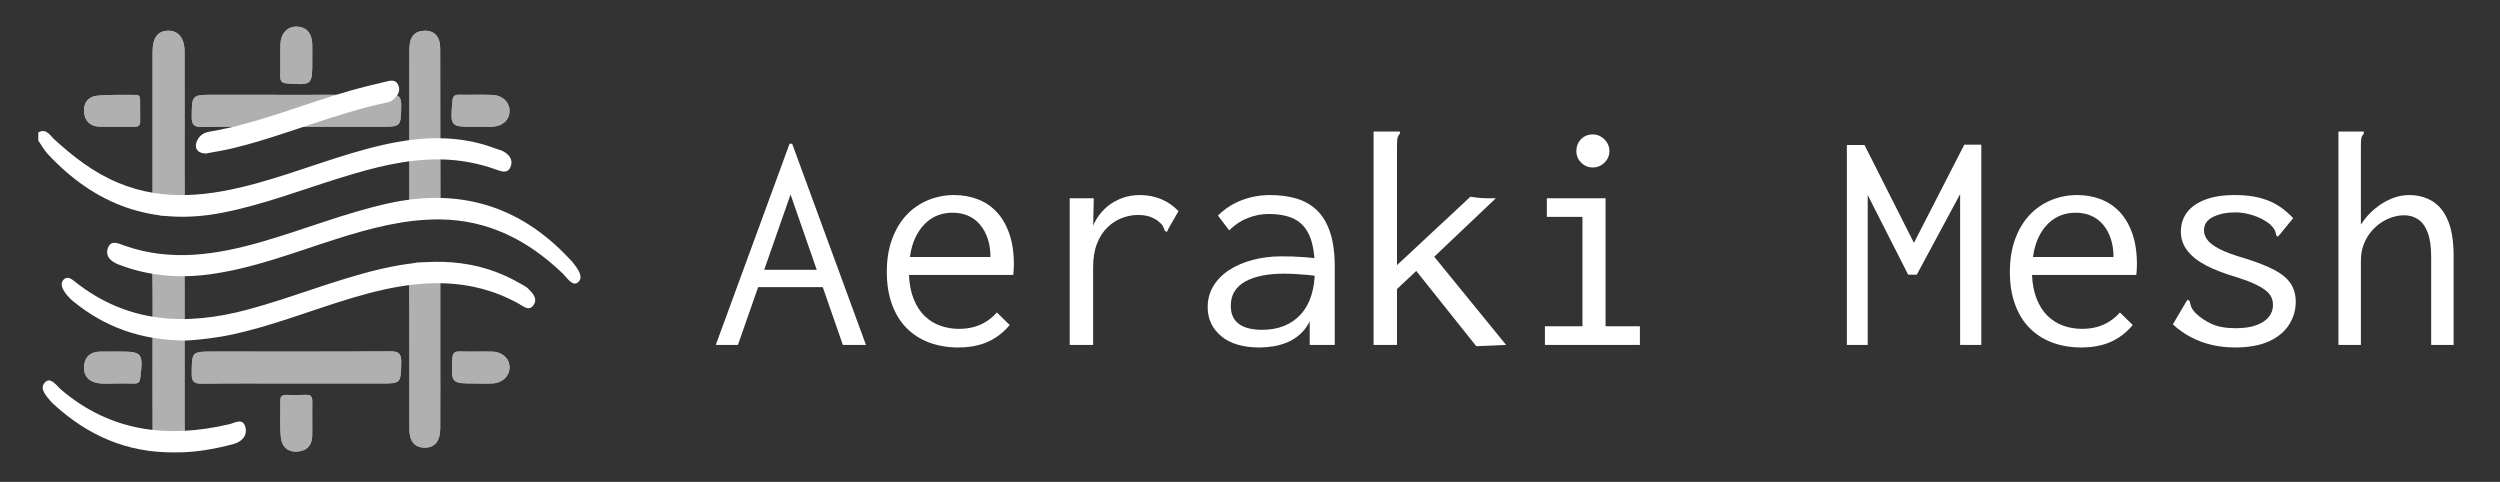 <?xml version="1.0" encoding="UTF-8"?><svg id="Layer_1" xmlns="http://www.w3.org/2000/svg" xmlns:xlink="http://www.w3.org/1999/xlink" viewBox="0 0 1240 239"><rect x="0" y="0" width="1240" height="239" fill="#333333" stroke="none"/><defs><style>.cls-1{clip-path:url(#clippath);}.cls-2{fill:#fff;}.cls-3{clip-path:url(#clippath-1);}.cls-4{clip-path:url(#clippath-4);}.cls-5{clip-path:url(#clippath-3);}.cls-6{clip-path:url(#clippath-2);}.cls-7{clip-path:url(#clippath-7);}.cls-8{clip-path:url(#clippath-8);}.cls-9{clip-path:url(#clippath-6);}.cls-10{clip-path:url(#clippath-5);}.cls-11{clip-path:url(#clippath-9);}.cls-12{clip-path:url(#clippath-10);}.cls-13{clip-path:url(#clippath-11);}.cls-14{opacity:.61;}</style><clipPath id="clippath"><path class="cls-2" d="m146.913,62.89c-15.605,0-31.211-.128-46.813.088-3.994.055-5.051-1.185-5.01-5.085.114-10.869-.062-10.871,10.998-10.871,29.141 0,58.283.111,87.422-.114,4.586-.035,5.601,1.386,5.504,5.672-.235,10.306-.03,10.31-10.364,10.31-13.913 0-27.825,0-41.738-.001Z"/></clipPath><clipPath id="clippath-1"><path class="cls-2" d="m146.428,190.214c-15.421,0-30.845-.127-46.263.088-3.91.055-5.119-.997-5.08-4.992.109-10.939-.08-10.941,10.895-10.941,29.15 0,58.301.099,87.45-.105,4.443-.031,5.713,1.149,5.595,5.592-.274,10.352-.041,10.358-10.283,10.358-14.105 0-28.21,0-42.315-0Z"/></clipPath><clipPath id="clippath-2"><path class="cls-2" d="m91.573,63.285c0,13.138-.079,26.277.059,39.414.032,3.051-.688,4.184-4.006,4.262-11.958.282-11.955.423-11.955-11.492 0-23.273-.009-46.547.006-69.82.004-6.833,2.486-10.232,7.505-10.418,5.199-.193,8.354,3.614,8.378,10.328.046,12.575.013,25.15.012,37.725Z"/></clipPath><clipPath id="clippath-3"><path class="cls-2" d="m75.671,173.957c0-12.771.157-25.546-.092-38.312-.079-4.054.792-5.516,5.193-5.417,10.797.244,10.802-.001,10.802,10.956,0,22.913.002,45.826-.005,68.739-.001,1.688.209,3.44-.158,5.053-1.032,4.538-3.714,7.481-8.698,6.971-4.606-.471-6.989-3.403-7.011-7.987-.064-13.334-.023-26.669-.031-40.004Z"/></clipPath><clipPath id="clippath-4"><path class="cls-2" d="m218.382,173.84c0,12.946.048,25.892-.021,38.838-.033,6.239-2.867,9.479-7.887,9.373-4.835-.102-7.427-3.181-7.436-9.218-.042-25.892.073-51.785-.111-77.676-.029-4.111,1.366-4.946,5.152-4.898,10.306.13,10.308-.04,10.308,10.372 0,11.07 0,22.14-.004,33.209Z"/></clipPath><clipPath id="clippath-5"><path class="cls-2" d="m203.02,62.833c0-12.788-.039-25.576.017-38.363.027-6.138,2.496-9.089,7.452-9.233,4.98-.145,7.838,2.848,7.855,8.812.074,26.139-.018,52.279.104,78.419.016,3.416-.987,4.458-4.45,4.493-10.981.109-10.98.26-10.98-10.841-0-11.095,0-22.19.002-33.286Z"/></clipPath><clipPath id="clippath-6"><path class="cls-2" d="m154.897,29.766c0,12.56.006,12.465-12.407,11.641-2.734-.181-3.543-1.105-3.472-3.706.145-5.258-.093-10.527.086-15.783.187-5.499,3.534-8.883,8.233-8.722,4.63.159,7.392,3.297,7.542,8.677.073,2.629.013,5.261.017,7.892Z"/></clipPath><clipPath id="clippath-7"><path class="cls-2" d="m154.884,207.739c0,2.802.054,5.604-.012,8.404-.11,4.603-2.503,7.387-7.062,7.832-4.98.487-8.067-2.413-8.504-6.974-.585-6.108-.175-12.31-.245-18.471-.022-1.926.889-2.664,2.725-2.646,3.361.034,6.727.103,10.084-.034,2.634-.107,3.1,1.315,3.04,3.484-.078,2.799-.019,5.603-.025,8.404Z"/></clipPath><clipPath id="clippath-8"><path class="cls-2" d="m236.188,62.891c-.187,0-.374,0-.561,0-12.357-0-12.288.006-11.247-12.638.194-2.353.855-3.316,3.287-3.263,5.605.122,11.225-.154,16.82.116,4.976.24,8.396,3.885,8.262,8.163-.136,4.343-3.625,7.431-8.711,7.6-2.614.087-5.233.015-7.85.021Z"/></clipPath><clipPath id="clippath-9"><path class="cls-2" d="m235.981,190.214c-12.287,0-12.155.006-11.632-12.269.134-3.146,1.358-3.691,4.047-3.616,5.234.146,10.477-.046,15.712.073,5.015.114,8.561,3.383,8.632,7.695.071,4.317-3.424,7.798-8.343,8.086-2.796.164-5.61.03-8.416.031Z"/></clipPath><clipPath id="clippath-10"><path class="cls-2" d="m58.1,190.193c-2.994,0-6.027.303-8.974-.07-4.637-.587-7.701-3.271-7.457-8.194.237-4.787,3.087-7.449,8.017-7.535,2.993-.052,5.988-.024,8.982-.024,11.955-.002,12.408.61,10.925,12.998-.257,2.146-.969,2.943-3.075,2.864-2.803-.106-5.613-.026-8.42-.038Z"/></clipPath><clipPath id="clippath-11"><path class="cls-2" d="m57.685,62.859c-2.803,0-5.61.088-8.41-.02-4.356-.169-7.022-2.544-7.552-6.807-.573-4.61,1.836-8.049,6.214-8.529,6.462-.709,13.041-.348,19.571-.431,1.418-.018,1.966.877,1.978,2.135.035,3.737-.009,7.475.041,11.212.027,2.041-1.153,2.481-2.87,2.461-2.99-.035-5.981-.01-8.971-.022Z"/></clipPath></defs><g><path class="cls-2" d="m392.112,96.468l-26.101,74.605h-10.981l36.605-99.789h1.273l36.605,99.789h-11.459l-25.942-74.605Zm17.189,45.957h-35.969l2.228-8.594h31.194l2.547,8.594Z"/><path class="cls-2" d="m475.349,172.347c-5.307,0-10.134-.819-14.483-2.453-4.352-1.633-8.092-4.031-11.22-7.194-3.13-3.163-5.545-7.09-7.241-11.782-1.698-4.692-2.547-10.044-2.547-16.055,0-6.114.875-11.543,2.626-16.288,1.75-4.745,4.138-8.724,7.162-11.941,3.024-3.216,6.578-5.668,10.663-7.354,4.083-1.686,8.408-2.532,12.971-2.532,4.138,0,8.01.689,11.618,2.062,3.606,1.372,6.737,3.461,9.39,6.261,2.651,2.801,4.747,6.369,6.286,10.701,1.537,4.332,2.308,9.457,2.308,15.373,0,.846-.028,1.718-.079,2.616-.055.901-.135,1.77-.239,2.616h-51.725c.211,4.615,1.007,8.626,2.388,12.034,1.377,3.407,3.183,6.187,5.411,8.335,2.228,2.148,4.799,3.748,7.718,4.797,2.917,1.049,6.02,1.572,9.31,1.572,2.547,0,4.934-.291,7.162-.876,2.228-.582,4.322-1.484,6.286-2.705,1.962-1.219,3.74-2.731,5.332-4.537l6.366,6.207c-2.016,2.442-4.324,4.512-6.923,6.207-2.601,1.698-5.439,2.945-8.515,3.741-3.079.796-6.421,1.194-10.027,1.194Zm-24.032-44.881h39.947c0-3.37-.453-6.399-1.353-9.084-.903-2.685-2.176-5.003-3.82-6.953-1.646-1.95-3.608-3.424-5.889-4.424-2.283-.999-4.854-1.502-7.719-1.502-2.546,0-4.961.423-7.241,1.266-2.283.842-4.377,2.186-6.287,4.029-1.91,1.845-3.528,4.136-4.854,6.873-1.328,2.74-2.256,6.006-2.785,9.796Z"/><path class="cls-2" d="m530.575,98.34h11.937l-.478,21.327-1.432-2.387c.636-3.288,1.75-6.207,3.342-8.754,1.591-2.546,3.501-4.694,5.73-6.445,2.228-1.751,4.668-3.077,7.321-3.98,2.651-.9,5.411-1.353,8.276-1.353,3.82,0,7.346.664,10.584,1.989,3.235,1.328,6.127,3.318,8.674,5.968l-5.093,8.913-.637,1.433-1.114-.637c-.213-.848-.532-1.643-.955-2.387-.425-.742-1.328-1.643-2.706-2.706-1.698-1.059-3.262-1.775-4.695-2.148-1.433-.371-3.052-.557-4.854-.557-2.653,0-5.307.502-7.957,1.504-2.654,1.005-5.068,2.562-7.242,4.673-2.176,2.111-3.899,4.805-5.172,8.077-1.274,3.273-1.91,7.179-1.91,11.718v38.485h-11.618v-72.733Z"/><path class="cls-2" d="m624.793,172.347c-8.276,0-14.642-1.875-19.099-5.63-4.456-3.752-6.684-8.537-6.684-14.353,0-3.909.955-7.425,2.865-10.544,1.909-3.119,4.535-5.762,7.878-7.93,3.342-2.168,7.242-3.832,11.698-4.996,4.457-1.165,9.176-1.746,14.165-1.746,1.803,0,3.633.028,5.491.08,1.855.055,3.82.159,5.889.318,2.069.16,4.218.398,6.446.717l.318,8.753c-1.91-.318-3.847-.557-5.809-.716-1.964-.16-3.899-.291-5.809-.398-1.91-.105-3.767-.16-5.57-.16-3.82,0-7.321.319-10.504.951-3.183.634-5.944,1.584-8.276,2.849-2.335,1.266-4.138,2.899-5.411,4.904-1.274,2.004-1.91,4.432-1.91,7.279,0,2.218.398,4.09,1.194,5.62.796,1.529,1.882,2.742,3.262,3.638,1.378.898,2.996,1.556,4.854,1.979,1.855.423,3.899.632,6.127.632,4.138,0,7.823-.657,11.061-1.972,3.235-1.315,5.993-3.235,8.276-5.761,2.281-2.524,4.004-5.628,5.173-9.313,1.166-3.684,1.75-7.893,1.75-12.628,0-7.154-.85-12.733-2.546-16.731-1.698-3.998-4.218-6.839-7.56-8.522-3.342-1.683-7.615-2.526-12.812-2.526-3.501,0-6.95.664-10.345,1.989-3.397,1.329-6.473,3.37-9.23,6.128l-5.571-7.322c3.394-3.394,7.321-5.941,11.778-7.639,4.456-1.695,9.176-2.546,14.164-2.546,4.774,0,9.124.585,13.051,1.75,3.924,1.169,7.294,3.104,10.106,5.809,2.81,2.706,4.986,6.342,6.525,10.902,1.537,4.564,2.308,10.293,2.308,17.188v38.674h-12.414v-11.618c-1.38,2.653-3.052,4.829-5.013,6.525-1.965,1.698-4.059,2.999-6.286,3.9-2.228.903-4.511,1.536-6.844,1.909-2.335.371-4.563.558-6.684.558Z"/><path class="cls-2" d="m702.46,134.386l-9.549,8.972v27.715h-11.618v-105.837h13.051v1.109c-.637.637-1.035,1.323-1.194,2.062-.159.741-.239,2.009-.239,3.804v59.292l36.446-33.959c.637.107,1.273.214,1.91.319.637.106,1.298.186,1.989.238.689.055,1.433.107,2.228.16.796.054,1.564.079,2.308.079h4.138l-30.557,28.999,35.65,43.734-14.802.637-29.761-37.324Z"/><path class="cls-2" d="m766.28,171.073v-9.231h18.621v-54.271h-17.666v-9.231h29.125v63.502h17.029v9.231h-47.109Zm23.714-88.012c-2.228,0-4.138-.796-5.73-2.387-1.591-1.591-2.387-3.501-2.387-5.729,0-2.332.769-4.298,2.308-5.889,1.537-1.591,3.474-2.387,5.809-2.387,2.228,0,4.163.824,5.809,2.467,1.644,1.647,2.467,3.581,2.467,5.809s-.823,4.138-2.467,5.729c-1.646,1.591-3.581,2.387-5.809,2.387Z"/><path class="cls-2" d="m916.043,171.073v-99.152h8.753l24.51,48.542,24.987-48.701h8.435v99.311h-10.504v-74.801l-21.486,39.947h-4.297l-20.053-39.47v74.324h-10.345Z"/><path class="cls-2" d="m1032.383,172.347c-5.307,0-10.134-.819-14.483-2.453-4.352-1.633-8.092-4.031-11.22-7.194-3.13-3.163-5.545-7.09-7.241-11.782-1.698-4.692-2.547-10.044-2.547-16.055,0-6.114.875-11.543,2.626-16.288,1.75-4.745,4.138-8.724,7.162-11.941,3.024-3.216,6.578-5.668,10.663-7.354,4.083-1.686,8.408-2.532,12.971-2.532,4.138,0,8.01.689,11.618,2.062,3.606,1.372,6.737,3.461,9.39,6.261,2.651,2.801,4.747,6.369,6.286,10.701,1.537,4.332,2.308,9.457,2.308,15.373,0,.846-.028,1.718-.079,2.616-.055.901-.135,1.77-.239,2.616h-51.725c.211,4.615,1.007,8.626,2.388,12.034,1.377,3.407,3.183,6.187,5.411,8.335,2.228,2.148,4.799,3.748,7.718,4.797,2.917,1.049,6.02,1.572,9.31,1.572,2.547,0,4.934-.291,7.162-.876,2.228-.582,4.322-1.484,6.286-2.705,1.962-1.219,3.74-2.731,5.332-4.537l6.366,6.207c-2.016,2.442-4.324,4.512-6.923,6.207-2.601,1.698-5.439,2.945-8.515,3.741-3.079.796-6.421,1.194-10.027,1.194Zm-24.032-44.881h39.947c0-3.37-.453-6.399-1.353-9.084-.903-2.685-2.176-5.003-3.82-6.953-1.646-1.95-3.608-3.424-5.889-4.424-2.283-.999-4.854-1.502-7.719-1.502-2.546,0-4.961.423-7.241,1.266-2.283.842-4.377,2.186-6.287,4.029-1.91,1.845-3.528,4.136-4.854,6.873-1.328,2.74-2.256,6.006-2.785,9.796Z"/><path class="cls-2" d="m1097.079,171.073c-3.66-.848-7.11-2.121-10.345-3.82-3.238-1.696-6.234-3.82-8.993-6.366l6.366-10.822.955-1.433.955.637c.211.851.45,1.725.716,2.626.263.903.98,1.989,2.148,3.262,2.228,2.228,4.906,4.059,8.037,5.491,3.128,1.433,7.135,2.148,12.016,2.148,3.924,0,7.242-.47,9.947-1.415,2.706-.944,4.799-2.282,6.286-4.013,1.484-1.732,2.228-3.75,2.228-6.058,0-1.581-.318-2.976-.955-4.19-.637-1.214-1.671-2.348-3.103-3.402-1.433-1.054-3.317-2.107-5.65-3.161-2.335-1.054-5.2-2.109-8.594-3.163-5.518-1.581-10.345-3.426-14.483-5.535s-7.321-4.558-9.549-7.354c-2.228-2.795-3.342-5.983-3.342-9.569,0-3.691,1.007-6.879,3.023-9.57,2.014-2.688,5.013-4.797,8.993-6.326,3.979-1.527,8.885-2.293,14.722-2.293,3.394,0,6.47.239,9.23.717,2.758.477,5.305,1.194,7.639,2.148,2.333.955,4.481,2.148,6.446,3.581,1.962,1.433,3.845,3.103,5.65,5.013l-6.525,7.957-1.114,1.274-.796-.796c-.107-.849-.346-1.671-.716-2.467-.373-.796-1.142-1.775-2.308-2.944-2.442-1.91-5.2-3.367-8.276-4.377-3.079-1.008-6.047-1.513-8.913-1.513-4.245,0-7.905.733-10.981,2.201-3.079,1.467-4.615,3.72-4.615,6.759,0,1.582.557,3.138,1.671,4.665,1.114,1.529,3.155,3.058,6.127,4.588,2.969,1.529,7.214,3.083,12.732,4.664,6.048,1.898,10.902,3.823,14.563,5.773,3.66,1.952,6.311,4.193,7.957,6.721,1.644,2.532,2.467,5.536,2.467,9.015,0,4.009-1.089,7.751-3.263,11.23-2.176,3.482-5.491,6.25-9.947,8.303-4.457,2.055-10.082,3.084-16.87,3.084-4.034,0-7.878-.426-11.539-1.274Z"/><path class="cls-2" d="m1159.864,65.236h12.573v1.12c-.636.639-1.034,1.33-1.194,2.077-.159.746-.238,2.022-.238,3.831v39.127c1.91-2.969,4.163-5.543,6.764-7.718,2.599-2.174,5.357-3.873,8.276-5.093,2.916-1.219,5.861-1.83,8.833-1.83,4.35,0,8.196,1.008,11.539,3.019,3.342,2.012,5.941,5.24,7.798,9.686,1.855,4.446,2.785,10.323,2.785,17.629v43.991h-11.14v-43.661c0-5.078-.584-9.126-1.751-12.143-1.169-3.016-2.76-5.187-4.774-6.51-2.017-1.322-4.297-1.984-6.844-1.984-1.91,0-3.874.318-5.889.953-2.017.637-3.954,1.589-5.809,2.857-1.857,1.272-3.529,2.833-5.013,4.685-1.487,1.853-2.653,3.944-3.501,6.272-.85,2.327-1.273,4.921-1.273,7.779v41.752h-11.141v-105.837Z"/></g><g><g class="cls-14"><g><path class="cls-2" d="m146.913,62.89c-15.605,0-31.211-.128-46.813.088-3.994.055-5.051-1.185-5.01-5.085.114-10.869-.062-10.871,10.998-10.871,29.141 0,58.283.111,87.422-.114,4.586-.035,5.601,1.386,5.504,5.672-.235,10.306-.03,10.31-10.364,10.31-13.913 0-27.825,0-41.738-.001Z"/><g class="cls-1"><rect class="cls-2" x="95.028" y="46.873" width=".061" height="16.161"/><rect class="cls-2" x="95.09" y="46.873" width="103.931" height="16.161"/><rect class="cls-2" x="199.021" y="46.873" width=".091" height="16.161"/></g></g><g><path class="cls-2" d="m146.428,190.214c-15.421,0-30.845-.127-46.263.088-3.91.055-5.119-.997-5.08-4.992.109-10.939-.08-10.941,10.895-10.941,29.15 0,58.301.099,87.45-.105,4.443-.031,5.713,1.149,5.595,5.592-.274,10.352-.041,10.358-10.283,10.358-14.105 0-28.21,0-42.315-0Z"/><g class="cls-3"><rect class="cls-2" x="95.005" y="174.233" width=".08" height="16.123"/><rect class="cls-2" x="95.084" y="174.233" width="103.949" height="16.123"/><rect class="cls-2" x="199.033" y="174.233" width=".11" height="16.123"/></g></g><g><path class="cls-2" d="m91.573,63.285c0,13.138-.079,26.277.059,39.414.032,3.051-.688,4.184-4.006,4.262-11.958.282-11.955.423-11.955-11.492 0-23.273-.009-46.547.006-69.82.004-6.833,2.486-10.232,7.505-10.418,5.199-.193,8.354,3.614,8.378,10.328.046,12.575.013,25.15.012,37.725Z"/><g class="cls-6"><rect class="cls-2" x="75.662" y="15.039" width=".006" height="92.346"/><rect class="cls-2" x="75.668" y="15.039" width="15.965" height="92.346"/><rect class="cls-2" x="91.633" y="15.039" width=".031" height="92.346"/></g></g><g><path class="cls-2" d="m75.671,173.957c0-12.771.157-25.546-.092-38.312-.079-4.054.792-5.516,5.193-5.417,10.797.244,10.802-.001,10.802,10.956,0,22.913.002,45.826-.005,68.739-.001,1.688.209,3.44-.158,5.053-1.032,4.538-3.714,7.481-8.698,6.971-4.606-.471-6.989-3.403-7.011-7.987-.064-13.334-.023-26.669-.031-40.004Z"/><g class="cls-5"><rect class="cls-2" x="75.5" y="130.129" width=".074" height="92.329"/><rect class="cls-2" x="75.575" y="130.129" width="16.054" height="92.329"/><rect class="cls-2" x="91.628" y="130.129" width=".15" height="92.329"/></g></g><g><path class="cls-2" d="m218.382,173.84c0,12.946.048,25.892-.021,38.838-.033,6.239-2.867,9.479-7.887,9.373-4.835-.102-7.427-3.181-7.436-9.218-.042-25.892.073-51.785-.111-77.676-.029-4.111,1.366-4.946,5.152-4.898,10.306.13,10.308-.04,10.308,10.372 0,11.07 0,22.14-.004,33.209Z"/><g class="cls-4"><rect class="cls-2" x="202.897" y="130.211" width=".029" height="91.946"/><rect class="cls-2" x="202.926" y="130.211" width="15.472" height="91.946"/><rect class="cls-2" x="218.398" y="130.211" width=".032" height="91.946"/></g></g><g><path class="cls-2" d="m203.02,62.833c0-12.788-.039-25.576.017-38.363.027-6.138,2.496-9.089,7.452-9.233,4.98-.145,7.838,2.848,7.855,8.812.074,26.139-.018,52.279.104,78.419.016,3.416-.987,4.458-4.45,4.493-10.981.109-10.98.26-10.98-10.841-0-11.095,0-22.19.002-33.286Z"/><g class="cls-10"><rect class="cls-2" x="202.98" y="15.092" width=".026" height="92.128"/><rect class="cls-2" x="203.006" y="15.092" width="15.441" height="92.128"/><rect class="cls-2" x="218.448" y="15.092" width=".016" height="92.128"/></g></g><g><path class="cls-2" d="m154.897,29.766c0,12.56.006,12.465-12.407,11.641-2.734-.181-3.543-1.105-3.472-3.706.145-5.258-.093-10.527.086-15.783.187-5.499,3.534-8.883,8.233-8.722,4.63.159,7.392,3.297,7.542,8.677.073,2.629.013,5.261.017,7.892Z"/><g class="cls-9"><rect class="cls-2" x="138.925" y="13.035" width=".088" height="29.291"/><rect class="cls-2" x="139.014" y="13.035" width="15.902" height="29.291"/><rect class="cls-2" x="154.916" y="13.035" width=".037" height="29.291"/></g></g><g><path class="cls-2" d="m154.884,207.739c0,2.802.054,5.604-.012,8.404-.11,4.603-2.503,7.387-7.062,7.832-4.98.487-8.067-2.413-8.504-6.974-.585-6.108-.175-12.31-.245-18.471-.022-1.926.889-2.664,2.725-2.646,3.361.034,6.727.103,10.084-.034,2.634-.107,3.1,1.315,3.04,3.484-.078,2.799-.019,5.603-.025,8.404Z"/><g class="cls-7"><rect class="cls-2" x="143.017" y="198.505" width=".275" height="29.75"/><rect class="cls-2" x="138.985" y="195.743" width="15.929" height="28.719"/><rect class="cls-2" x="154.914" y="195.743" width=".055" height="28.719"/></g></g><g><path class="cls-2" d="m236.188,62.891c-.187,0-.374,0-.561,0-12.357-0-12.288.006-11.247-12.638.194-2.353.855-3.316,3.287-3.263,5.605.122,11.225-.154,16.82.116,4.976.24,8.396,3.885,8.262,8.163-.136,4.343-3.625,7.431-8.711,7.6-2.614.087-5.233.015-7.85.021Z"/><g class="cls-8"><rect class="cls-2" x="223.27" y="46.837" width=".686" height="16.12"/><rect class="cls-2" x="223.955" y="46.837" width="28.797" height="16.12"/><rect class="cls-2" x="252.752" y="46.837" width=".13" height="16.12"/></g></g><g><path class="cls-2" d="m235.981,190.214c-12.287,0-12.155.006-11.632-12.269.134-3.146,1.358-3.691,4.047-3.616,5.234.146,10.477-.046,15.712.073,5.015.114,8.561,3.383,8.632,7.695.071,4.317-3.424,7.798-8.343,8.086-2.796.164-5.61.03-8.416.031Z"/><g class="cls-11"><rect class="cls-2" x="223.694" y="174.254" width=".481" height="16.092"/><rect class="cls-2" x="224.175" y="174.254" width="28.566" height="16.092"/><rect class="cls-2" x="252.741" y="174.254" width=".07" height="16.092"/></g></g><g><path class="cls-2" d="m58.1,190.193c-2.994,0-6.027.303-8.974-.07-4.637-.587-7.701-3.271-7.457-8.194.237-4.787,3.087-7.449,8.017-7.535,2.993-.052,5.988-.024,8.982-.024,11.955-.002,12.408.61,10.925,12.998-.257,2.146-.969,2.943-3.075,2.864-2.803-.106-5.613-.026-8.42-.038Z"/><g class="cls-12"><rect class="cls-2" x="41.426" y="174.341" width=".23" height="16.155"/><rect class="cls-2" x="41.657" y="174.341" width="28.54" height="16.155"/><rect class="cls-2" x="70.196" y="174.341" width=".882" height="16.155"/></g></g><g><path class="cls-2" d="m57.685,62.859c-2.803,0-5.61.088-8.41-.02-4.356-.169-7.022-2.544-7.552-6.807-.573-4.61,1.836-8.049,6.214-8.529,6.462-.709,13.041-.348,19.571-.431,1.418-.018,1.966.877,1.978,2.135.035,3.737-.009,7.475.041,11.212.027,2.041-1.153,2.481-2.87,2.461-2.99-.035-5.981-.01-8.971-.022Z"/><g class="cls-13"><rect class="cls-2" x="41.15" y="46.794" width=".49" height="16.153"/><rect class="cls-2" x="41.639" y="46.794" width="27.887" height="16.153"/><rect class="cls-2" x="69.527" y="46.794" width=".027" height="16.153"/></g></g></g><g><path class="cls-2" d="m19,65.667c4.005-2.137,5.759,1.47,7.862,3.389,9.537,8.702,19.544,16.504,31.646,21.568,23.011,9.63,45.927,6.562,68.881.27,21.065-5.775,41.319-14.225,62.683-19.046,18.813-4.245,37.475-5.148,55.891,1.885,1.261.482,2.635.749,3.792,1.406,3.057,1.734,4.936,4.44,3.389,7.836-1.516,3.328-4.652,1.981-7.131,1.098-8.784-3.126-17.776-4.819-27.122-4.999-17.18-.331-33.473,3.995-49.663,9.001-19.566,6.049-38.697,13.466-58.918,17.429-34.574,6.777-63.094-3.797-86.691-29.2-1.806-1.944-3.09-4.371-4.617-6.574,0-1.354,0-2.709,0-4.063Z"/><path class="cls-2" d="m217.983,108.815c-17.592-.076-34.333,4.398-50.925,9.651-21.034,6.659-41.649,14.833-63.738,17.688-15.251,1.971-30.141.593-44.551-4.968-3.694-1.426-6.691-3.99-5.262-8.118,1.478-4.269,5.126-2.344,8.065-1.299,23.067,8.203,45.81,4.653,68.459-1.896,20.771-6.006,40.879-14.142,62.052-18.894,35.11-7.88,65.164.623,89.947,26.958.619.657,1.344,1.231,1.877,1.949,2.271,3.061,5.856,7.212,2.939,10.005-2.772,2.654-5.653-2.248-7.853-4.352-17.111-16.366-36.84-26.53-61.01-26.724Z"/><path class="cls-2" d="m92.265,168.925c-22.611-.132-40.428-6.773-55.996-19.509-1.545-1.264-2.953-2.797-4.087-4.437-1.294-1.87-2.441-4.369-.703-6.223,2.01-2.145,4.198-.228,5.906,1.12,25.893,20.442,54.739,21.892,85.299,13.729,22.433-5.992,43.918-15.05,66.571-20.282,23.78-5.492,46.978-5.423,68.818,7.324,1.359.793,2.874,1.468,3.956,2.557,2.234,2.248,4.84,4.955,2.55,8.197-2.195,3.108-4.942.542-7.151-.691-24.163-13.491-49.339-11.965-74.88-5.172-22.643,6.022-44.281,15.362-67.244,20.342-8.407,1.823-16.913,2.682-23.039,3.045Z"/><path class="cls-2" d="m102.228,76.117c-4.419.053-6.252-2.945-4.26-6.748,1.241-2.37,3.27-3.61,5.887-4.051,24.119-4.071,46.616-13.707,69.977-20.381,5.842-1.669,11.767-3.056,17.679-4.464,2.168-.516,4.601-1.188,5.932,1.52,1.288,2.622.14,4.878-1.648,6.73-.894.926-2.188,1.76-3.429,2.016-26.325,5.435-50.965,16.541-77.03,22.823-4.375,1.054-8.841,1.733-13.107,2.555Z"/><path class="cls-2" d="m86.722,224.386c-24.025.269-43.421-8.584-60.188-23.946-.332-.304-.685-.594-.975-.936-2.463-2.913-6.263-6.697-3.302-9.818,2.865-3.018,5.779,1.672,8.142,3.673,24.687,20.909,52.915,24.156,83.32,17.06,2.777-.648,6.674-3.274,7.958,1.334,1.197,4.294-1.728,7.362-5.863,8.482-9.817,2.659-19.813,4.263-29.092,4.151Z"/></g></g></svg>